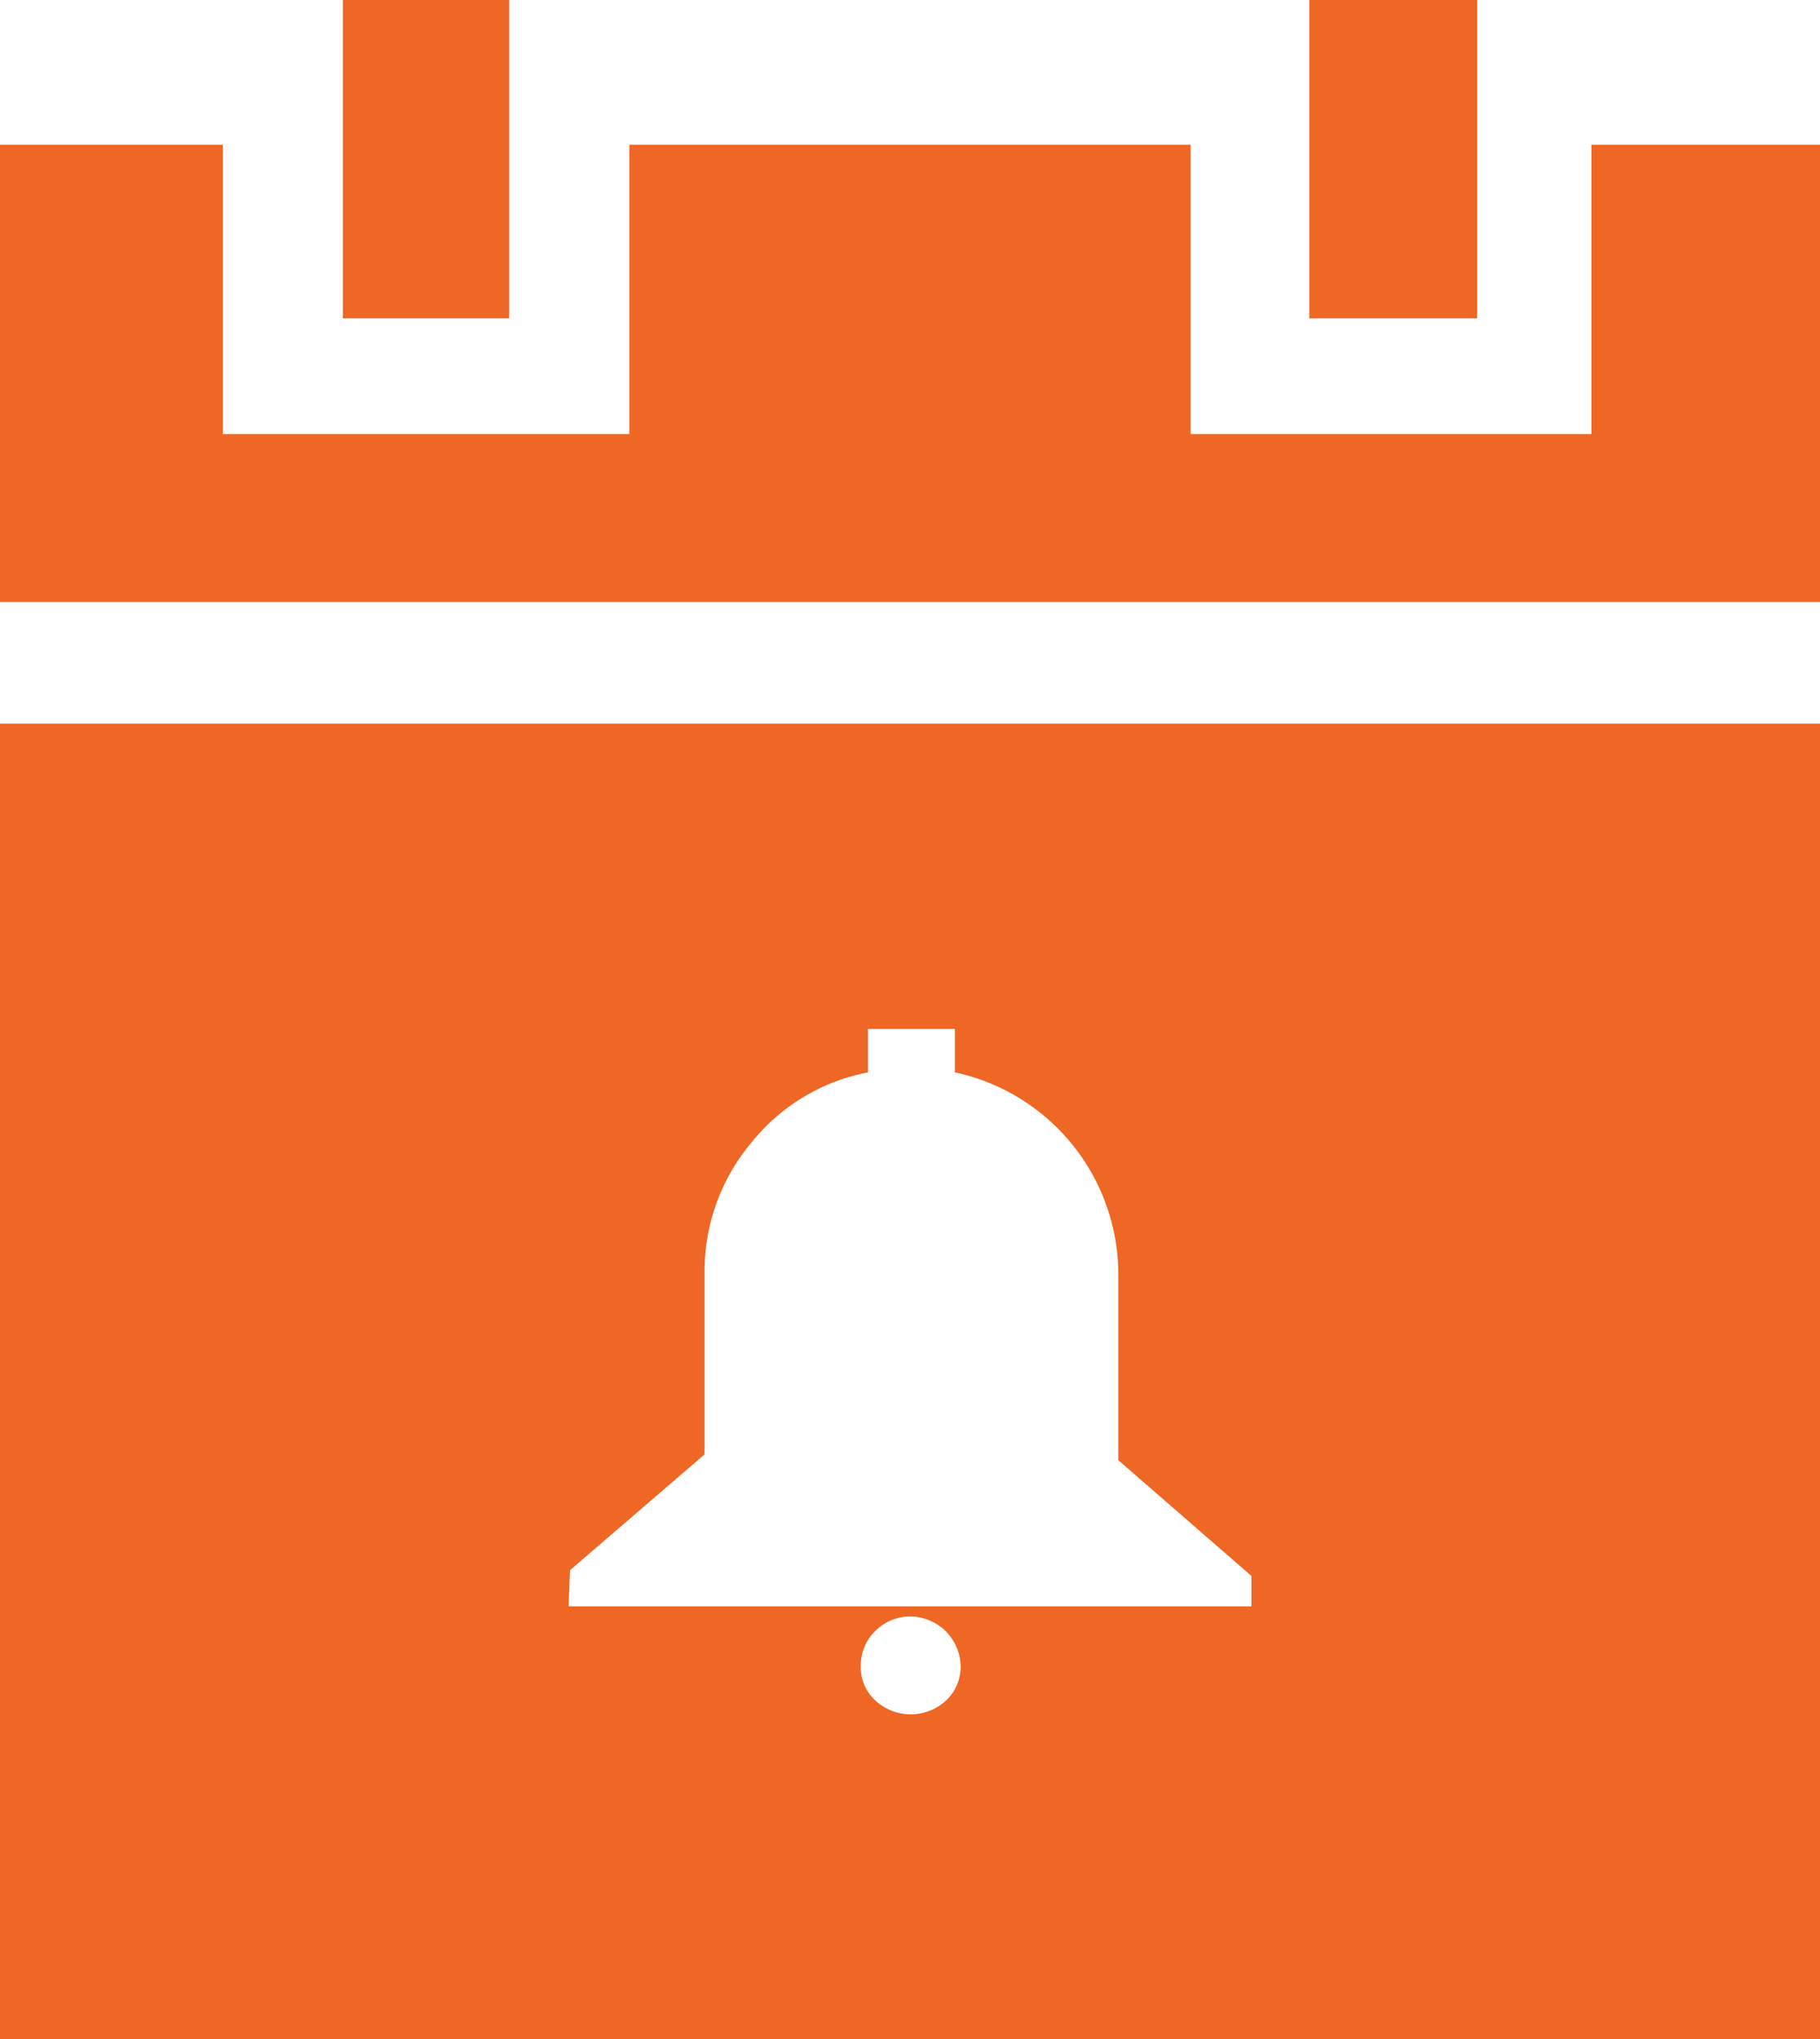 <svg xmlns="http://www.w3.org/2000/svg" viewBox="0 0 12.58 14.09"><title>calendar</title><g id="Layer_2" data-name="Layer 2"><g id="Layer_1-2" data-name="Layer 1"><path d="M10.21,2.2H9.05V0h1.16ZM0,5H12.58v9.14H0Zm6.64,6.52a.35.35,0,0,0-.35-.35.34.34,0,0,0-.24.1.33.33,0,0,0-.1.24.31.31,0,0,0,.1.24.36.36,0,0,0,.49,0,.32.32,0,0,0,.1-.24m-2.71-.41H8.65v-.21l-.92-.8V8.8A1.43,1.43,0,0,0,6.6,7.41v-.3H6v.3a1.36,1.36,0,0,0-.81.49,1.38,1.38,0,0,0-.32.9v1.25l-.93.8ZM3.52,0H2.37V2.2H3.52ZM11,1V3H8.23V1H4.35V3H1.54V1H0V4.16H12.58V1Z" fill="#ee6724"/></g></g></svg>